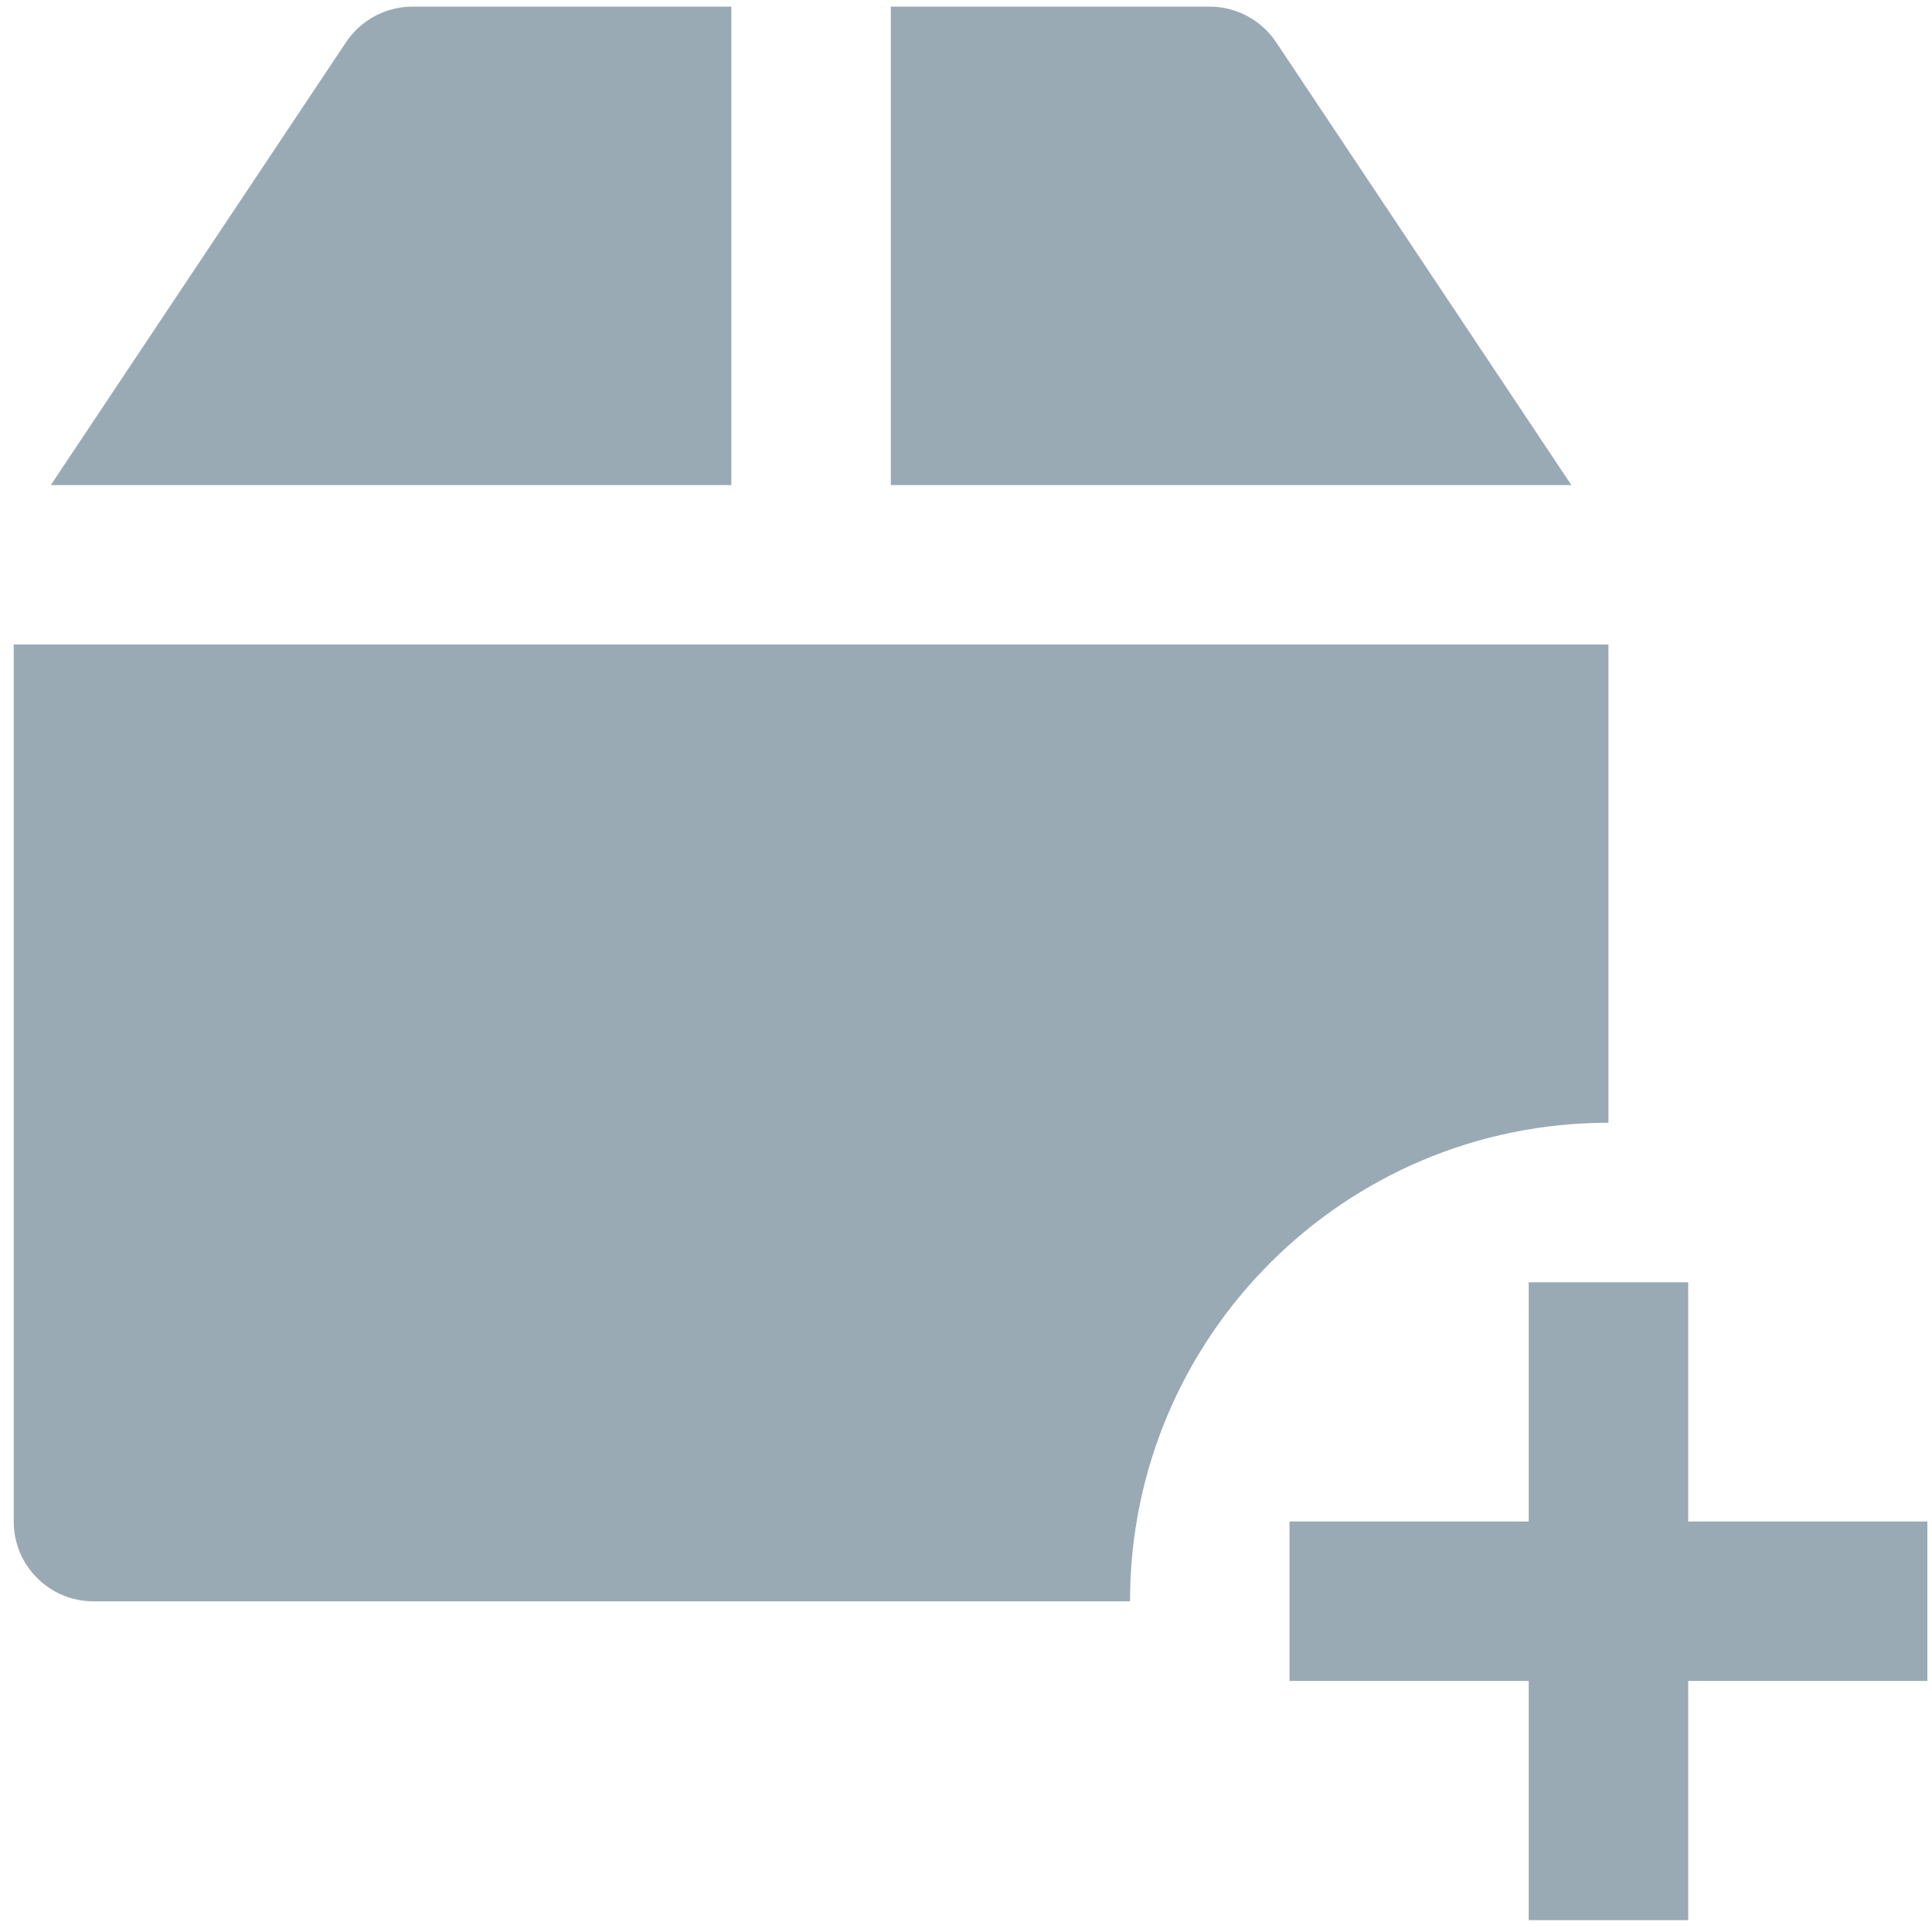 <svg width="59" height="59" viewBox="0 0 59 59" fill="none" xmlns="http://www.w3.org/2000/svg">
<g clip-path="url(#clip0_102_7643)">
<path d="M38.97 1.289C38.517 0.612 37.758 0.203 36.944 0.203H27.204V14.813H47.987L38.97 1.289Z" fill="#99AAB5"/>
<path d="M22.334 0.203H12.594C11.781 0.203 11.021 0.612 10.568 1.289L1.552 14.813H22.334V0.203Z" fill="#99AAB5"/>
<path d="M49.119 19.682H0.419V46.467C0.419 47.811 1.51 48.902 2.854 48.902H34.509C34.509 48.902 34.509 48.9 34.509 48.897C34.509 40.828 41.052 34.287 49.119 34.287V19.682Z" fill="#99AAB5"/>
<path d="M51.554 46.463V39.158H46.684V46.463H39.379V51.333H46.684V58.638H51.554V51.333H58.859V46.463H51.554Z" fill="#99AAB5"/>
</g>
<defs>
<clipPath id="clip0_102_7643">
<rect width="58.44" height="58.44" fill="white" transform="translate(0.419 0.203)"/>
</clipPath>
</defs>
</svg>
